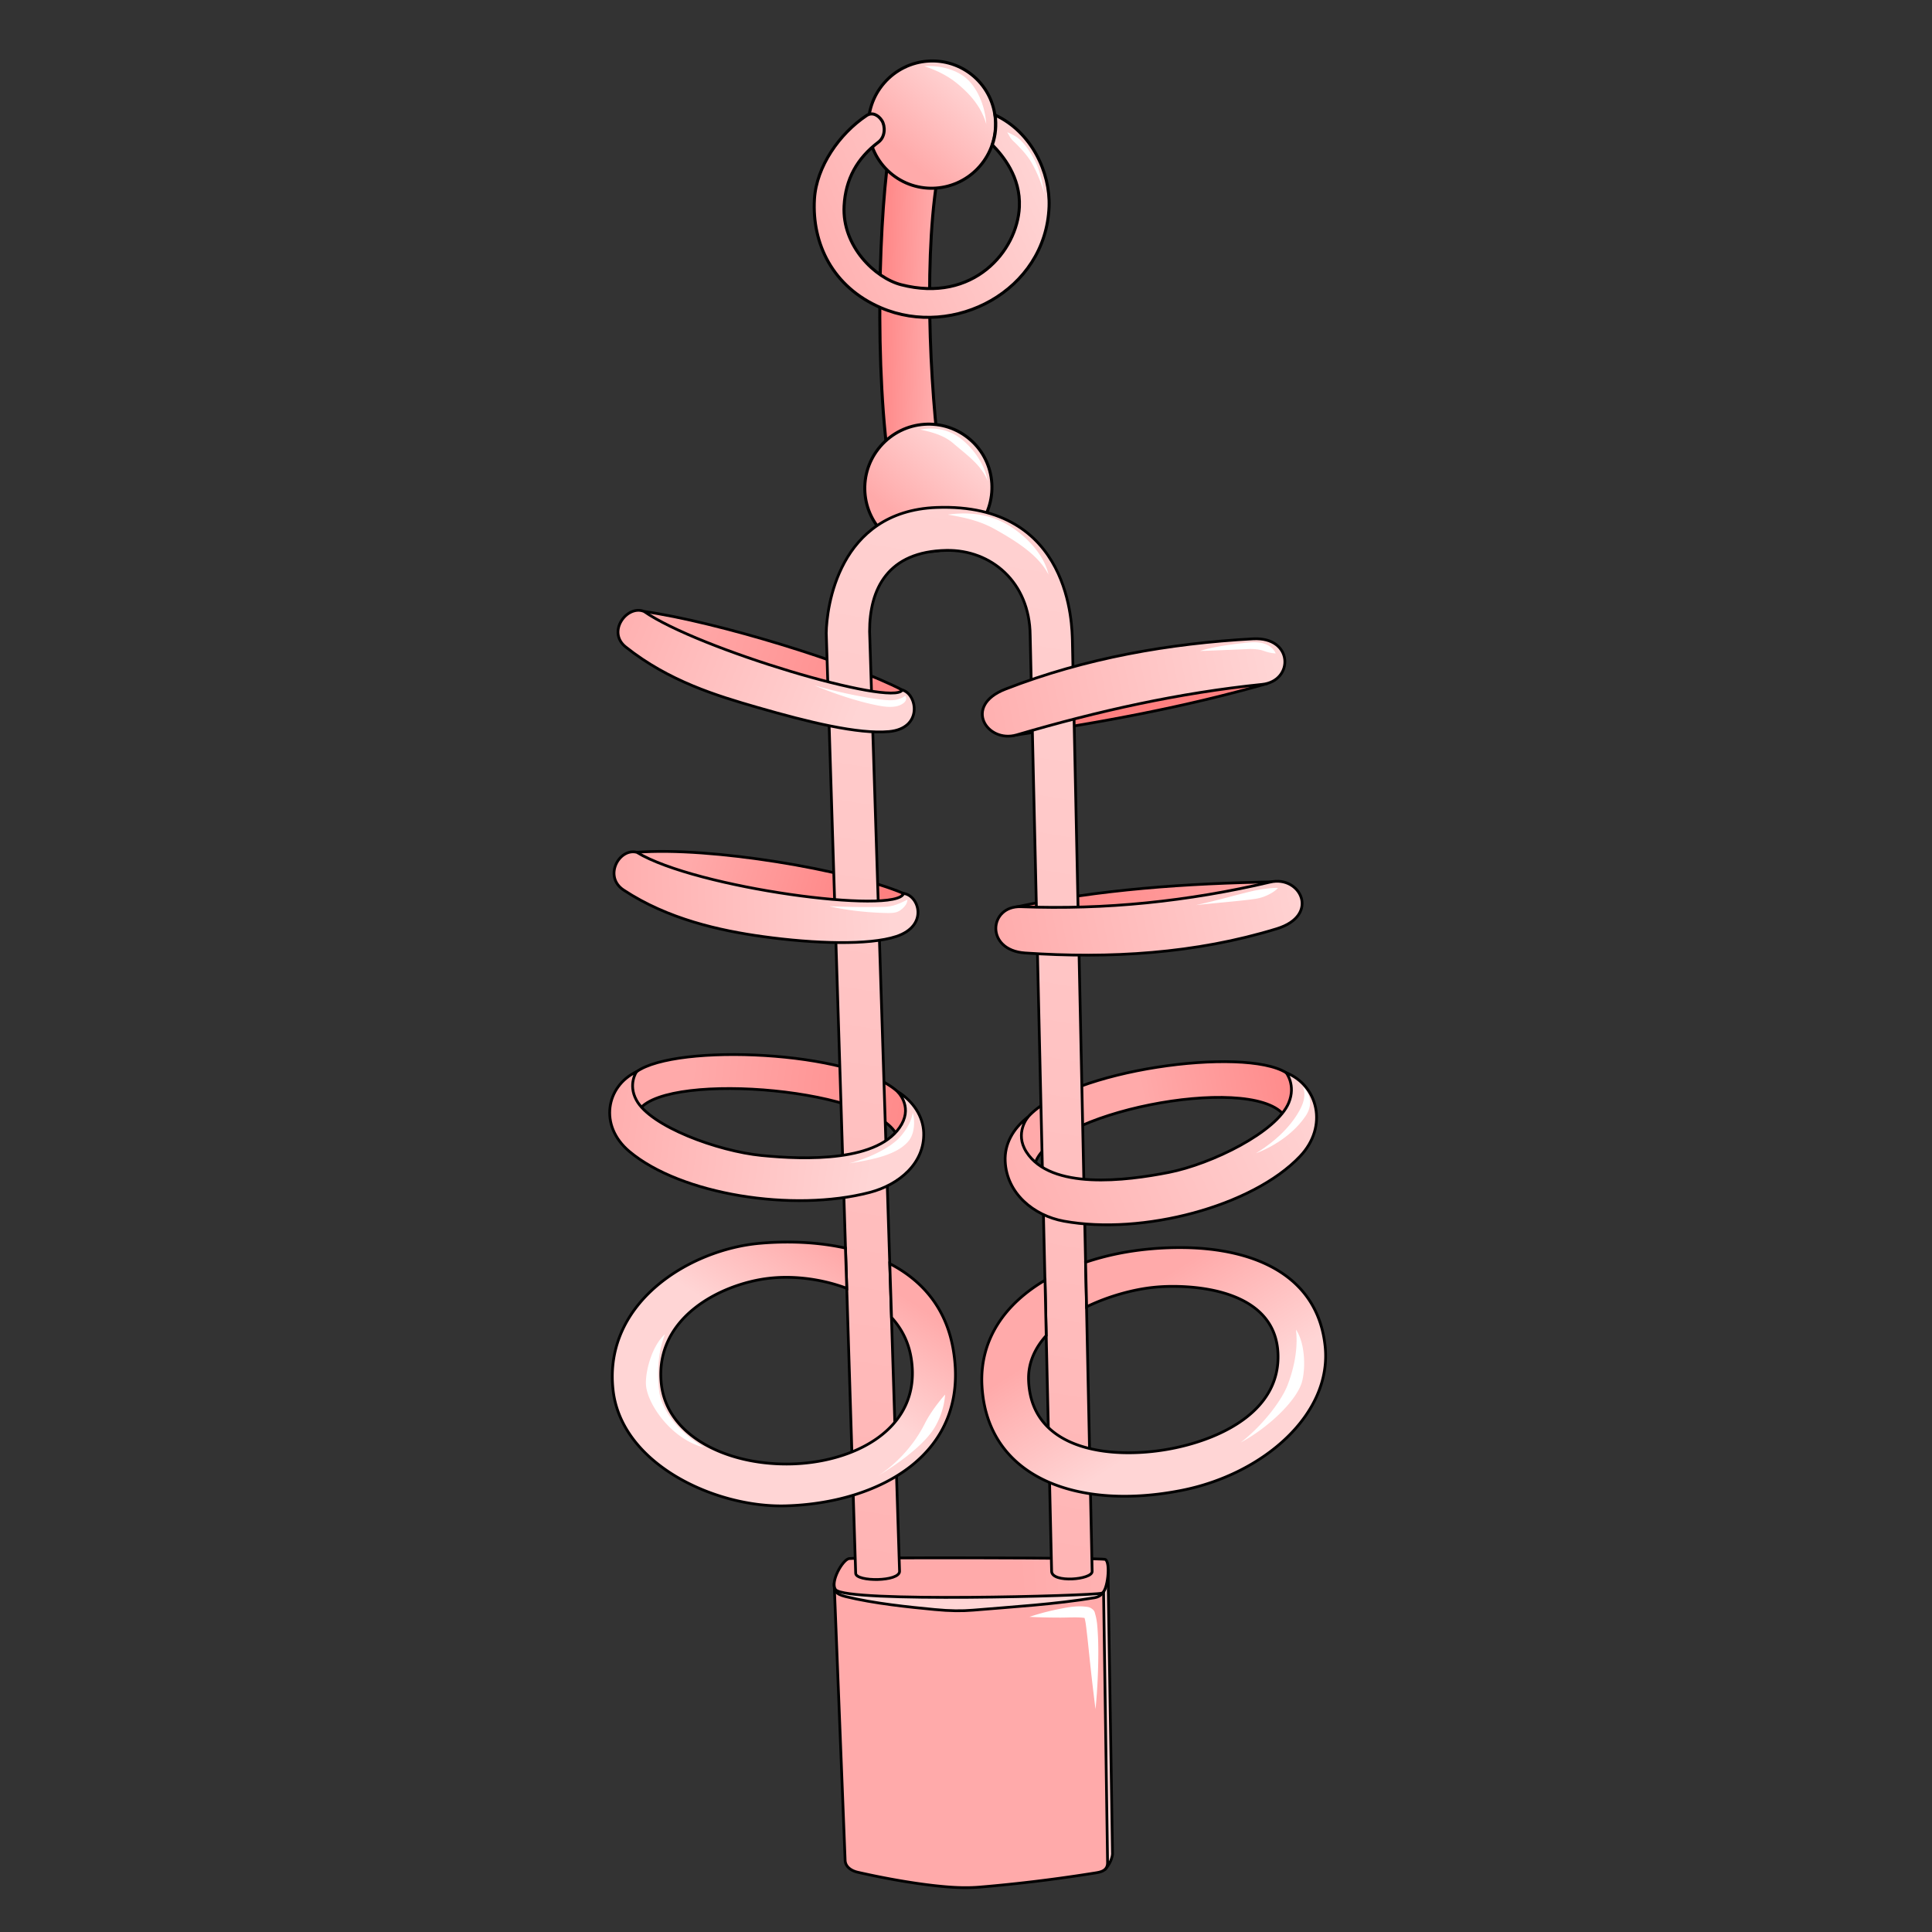 <svg xmlns="http://www.w3.org/2000/svg" xmlns:xlink="http://www.w3.org/1999/xlink" cursor="default" viewBox="0 0 256 256">
    <rect x="0" y="0" width="256" height="256" fill="#333333" stroke="none"/>
    <defs>
        <linearGradient id="innoGrad1">
            <stop offset="0" stop-color="#ff8080"/>
            <stop offset="1" stop-color="#faa"/>
        </linearGradient>
        <linearGradient id="innoGrad0">
            <stop offset="0" stop-color="#ffd5d5"/>
            <stop offset="1" stop-color="#faa"/>
        </linearGradient>
        <linearGradient id="linearGradient933" x1="31.854" x2="7.03" y1="303.099" y2="303.483" gradientTransform="rotate(.317 -32626.609 28345.214) scale(.365)" gradientUnits="userSpaceOnUse" xlink:href="#innoGrad0"/>
        <linearGradient id="linearGradient941" x1="123.387" x2="-49.997" y1="177.782" y2="190.438" gradientTransform="rotate(.317 -32626.609 28345.214) scale(.365)" gradientUnits="userSpaceOnUse" xlink:href="#innoGrad0"/>
        <linearGradient id="linearGradient949" x1="69.351" x2="-15.907" y1="-261.749" y2="305.55" gradientTransform="rotate(.654 -12760.1 11188.865) scale(.365)" gradientUnits="userSpaceOnUse" xlink:href="#innoGrad0"/>
        <linearGradient id="linearGradient957" x1="-28.052" x2="-6.292" y1="112.021" y2="77.704" gradientTransform="rotate(.654 -12760.1 11188.865) scale(.365)" gradientUnits="userSpaceOnUse" xlink:href="#innoGrad0"/>
        <linearGradient id="linearGradient965" x1="73.463" x2="46.91" y1="120.94" y2="80.287" gradientTransform="rotate(.654 -12760.1 11188.865) scale(.365)" gradientUnits="userSpaceOnUse" xlink:href="#innoGrad0"/>
        <linearGradient id="linearGradient973" x1="145.207" x2="72.573" y1="26.438" y2="40.628" gradientTransform="rotate(.654 -12234.968 11185.713) scale(.365)" gradientUnits="userSpaceOnUse" xlink:href="#innoGrad1"/>
        <linearGradient id="linearGradient981" x1="142.598" x2="12.937" y1="26.298" y2="86.893" gradientTransform="rotate(.654 -12234.968 11185.713) scale(.365)" gradientUnits="userSpaceOnUse" xlink:href="#innoGrad0"/>
        <linearGradient id="linearGradient989" x1="5.15" x2="-98.947" y1="21.105" y2="9.016" gradientTransform="rotate(.654 -12760.1 11188.865) scale(.365)" gradientUnits="userSpaceOnUse" xlink:href="#innoGrad1"/>
        <linearGradient id="linearGradient997" x1="-30.807" x2="-138.179" y1="24.421" y2="10.998" gradientTransform="rotate(.654 -12760.1 11188.865) scale(.365)" gradientUnits="userSpaceOnUse" xlink:href="#innoGrad0"/>
        <linearGradient id="linearGradient1005" x1="-30.807" x2="-138.946" y1="24.421" y2="5.629" gradientTransform="rotate(11.834 -493.115 617.755) scale(.365)" gradientUnits="userSpaceOnUse" xlink:href="#innoGrad0"/>
        <linearGradient id="linearGradient1013" x1="-30.807" x2="-138.946" y1="24.421" y2="5.629" gradientTransform="rotate(-11.438 873.45 -562.376) scale(.365)" gradientUnits="userSpaceOnUse" xlink:href="#innoGrad0"/>
        <linearGradient id="linearGradient1021" x1="-8.703" x2="-70.714" y1="-122.58" y2="-155.563" gradientTransform="rotate(-11.438 873.45 -562.376) scale(.365)" gradientUnits="userSpaceOnUse" xlink:href="#innoGrad1"/>
        <linearGradient id="linearGradient1023" x1="5.15" x2="-98.947" y1="21.105" y2="9.016" gradientTransform="rotate(11.834 -493.115 617.755) scale(.365)" gradientUnits="userSpaceOnUse" xlink:href="#innoGrad1"/>
        <linearGradient id="linearGradient1031" x1="118.975" x2="-3.984" y1="-138.516" y2="-111.67" gradientTransform="rotate(.654 -12760.1 11188.865) scale(.365)" gradientUnits="userSpaceOnUse" xlink:href="#innoGrad0"/>
        <linearGradient id="linearGradient1039" x1="118.975" x2="-3.984" y1="-138.516" y2="-111.67" gradientTransform="rotate(.654 -12760.1 11188.865) scale(.365)" gradientUnits="userSpaceOnUse" xlink:href="#innoGrad0"/>
        <linearGradient id="linearGradient1047" x1="29.978" x2="131.939" y1="-23.423" y2="-53.72" gradientTransform="rotate(.654 -12760.1 11188.865) scale(.365)" gradientUnits="userSpaceOnUse" xlink:href="#innoGrad1"/>
        <linearGradient id="linearGradient1055" x1="105.175" x2="105.444" y1="-72.1" y2="-61.558" gradientUnits="userSpaceOnUse" xlink:href="#innoGrad0"/>
        <linearGradient id="linearGradient1063" x1="135.076" x2="135.216" y1="-39.646" y2="-26.43" gradientUnits="userSpaceOnUse" xlink:href="#innoGrad0"/>
        <linearGradient id="linearGradient1073" x1="115.424" x2="123.584" y1="40.835" y2="41.038" gradientUnits="userSpaceOnUse" xlink:href="#innoGrad1"/>
        <linearGradient id="linearGradient1089" x1="139.009" x2="103.963" y1="23.151" y2="38.744" gradientUnits="userSpaceOnUse" xlink:href="#innoGrad0"/>
        <linearGradient id="linearGradient892" x1="135.076" x2="135.216" y1="-39.646" y2="-26.43" gradientTransform="translate(-31.252 -36.599)" gradientUnits="userSpaceOnUse" xlink:href="#innoGrad0"/>
    </defs>
    <path fill="#ffd5d5" stroke="#000" stroke-linecap="round" stroke-linejoin="round" stroke-width=".365" d="M146.81 207.945l.603 37.713c-.073 1.062-.96 2.035-.96 2.035l-1.481-39.773z"/>
    <path fill="url(#linearGradient933)" stroke="#000" stroke-width=".365" d="M110.54 209.937l1.443 36.555c.037.944.925 1.42 1.676 1.591 3.78.86 7.825 1.56 11.156 1.875 2.058.195 3.58.212 5.12.082a204.91 204.91 0 0 0 15.335-1.888c.849-.136 1.505-.423 1.49-1.38l-.53-35.697z"/>
    <path fill="#ffd5d5" stroke="#000" stroke-width=".365" d="M110.54 209.937c.023.789.078 1.267 1.49 1.614 3.763.925 8.49 1.404 11.821 1.72 2.058.195 3.58.212 5.12.082 5.196-.44 10.931-.787 16.086-1.65.893-.15 1.264-.823 1.43-1.38 0 0-24.277-.272-35.947-.386z"/>
    <path fill="url(#linearGradient1073)" fill-rule="evenodd" stroke="#000" stroke-width=".402" d="M118.013 18.927c-1.522 8.455-2.276 30.187.015 44.289l6.403-3.051c-1.495-12.112-2.025-30.501.528-40.211z"/>
    <ellipse cx="103.955" cy="-68.673" fill="url(#linearGradient892)" stroke="#000" stroke-linecap="round" stroke-width=".402" rx="8.402" ry="8.457" transform="rotate(41.064)"/>
    <path fill="url(#linearGradient989)" stroke="#000" stroke-width=".365" d="M118.975 150.771c-2.035-6.459-30.273-8.884-34.224-3.79-.942-1.418-2.481-3.722-.401-4.978 5.277-3.77 28.519-2.8 34.556 2.615 2.423 2.051 2.83 5.342.069 6.153z"/>
    <path fill="url(#linearGradient1021)" stroke="#000" stroke-width=".365" d="M84.382 112.936c9.71-.769 27.971 2.302 35.344 5.45 0 .001-1.926 5.606-19.519 3.874-6.093-.6-15.825-9.324-15.825-9.324z"/>
    <path fill="#ff8080" stroke="#000" stroke-width=".365" d="M134.189 97.458c11.55-1.68 22.911-3.782 33.82-6.914l-18.193-.898z"/>
    <path fill="url(#linearGradient1023)" stroke="#000" stroke-width=".365" d="M85.345 81.022c9.673 1.368 27.325 6.805 34.213 10.409 0 0-2.701 5.274-19.87 1.065-5.947-1.458-14.343-11.474-14.343-11.474z"/>
    <path fill="url(#linearGradient1047)" stroke="#000" stroke-width=".365" d="M168.85 116.853c-11.658.194-23.176.991-34.355 3.354l18 2.787z"/>
    <path fill="url(#linearGradient973)" stroke="#000" stroke-width=".365" d="M137.078 154.445c1.488-7.002 28.345-12.22 32.984-6.773.82-1.581 2.544-4.389.367-5.528-5.574-3.507-28.653-.395-34.217 5.864-2.244 2.383-1.953 5.829.866 6.437z"/>
    <ellipse cx="135.207" cy="-32.074" fill="url(#linearGradient1063)" stroke="#000" stroke-linecap="round" stroke-width=".402" rx="8.402" ry="8.457" transform="rotate(41.064)"/>
    <path fill="url(#linearGradient941)" stroke="#000" stroke-width=".365" d="M112.496 206.522c.797-.156 33.417-.133 33.952.11.755.342.313 4.281-.475 4.478-1.354.338-33.853 1.265-35.245-.465-.78-.97.89-3.951 1.768-4.123z"/>
    <path fill="url(#linearGradient949)" stroke="#000" stroke-width=".365" d="M113.382 208.476l-3.899-124.588c.036-3.297 1.552-16.142 14.602-16.644 18.03-.693 17.94 16.033 18.012 17.558l2.617 123.419c.024 1.1-5.333 1.568-5.369-.016L136.503 84.18c-.063-7.058-5.18-11.346-11.08-11.251-7.81.125-10.206 5.142-10.197 10.74l3.97 124.519c.046 1.424-5.778 1.425-5.814.287z"/>
    <path fill="url(#linearGradient965)" stroke="#000" stroke-width=".365" d="M143.983 173.153c2.915-1.415 6.158-2.28 8.775-2.563.78-.084 1.593-.132 2.42-.138 5.785-.042 13.822 1.571 14.159 8.852.344 7.437-7.141 11.177-13.587 12.538-7.916 1.672-19.103.663-19.456-8.932-.085-2.287.834-4.27 2.335-5.94l-.157-7.33c-5.245 3.084-8.697 7.798-8.355 14 .68 12.316 12.89 16.537 26.474 13.84 10.928-2.169 19.94-10.175 18.994-19.103-.981-9.259-9.118-12.935-18.746-13.063a42.79 42.79 0 0 0-4.202.156c-3.082.262-6.015.85-8.794 1.788z"/>
    <path fill="url(#linearGradient1013)" stroke="#000" stroke-width=".365" d="M84.382 112.936c-2.342-.608-4.457 3.215-1.75 4.998 5.882 3.875 12.775 5.383 18.453 6.168 6.886.953 14.07 1.169 17.673-.014 4.347-1.428 2.998-5.48.968-5.701-.853 2.83-27.48-.681-35.344-5.45z"/>
    <path fill="url(#linearGradient1031)" stroke="#000" stroke-width=".365" d="M133.202 91.321c-5.655 2.205-2.4 7.208 1.518 6.056 10.8-3.175 21.542-5.569 32.506-6.689 4.241-.433 4.183-6.33-1.18-6.04-11.069.6-22.247 2.543-32.844 6.673z"/>
    <path fill="url(#linearGradient1039)" stroke="#000" stroke-width=".365" d="M169.193 123.059c5.801-1.783 3.096-7.116-.88-6.181-10.855 2.552-21.835 3.7-33.025 3.266-4.26-.165-4.815 5.764.545 6.13 11.17.763 22.545.109 33.36-3.215z"/>
    <path fill="url(#linearGradient1005)" stroke="#000" stroke-width=".365" d="M85.345 81.022c-2.232-.934-4.98 2.682-2.44 4.7 5.726 4.55 12.025 6.454 17.534 8.037 6.681 1.92 13.25 3.546 17.353 3.178 4.556-.41 3.744-5 1.766-5.506-1.217 2.243-27.05-5.423-34.213-10.409z"/>
    <path fill="url(#linearGradient981)" stroke="#000" stroke-width=".365" d="M136.212 148.008c-2.029 1.575-3.12 3.62-3.02 5.855.19 4.281 3.79 7.217 7.775 7.945 10.39 1.9 24.988-1.942 31.296-8.589 3.795-3.998 2.32-9.426-1.834-11.075 0 0 1.303 1.64.338 3.974-1.602 3.879-10.201 8.11-15.895 9.231-5.698 1.122-15.612 2.369-18.867-2.706-1.61-2.51.207-4.635.207-4.635z"/>
    <path fill="url(#linearGradient957)" stroke="#000" stroke-width=".365" d="M112.025 165.378c-2.306-.511-4.712-.76-7.154-.792a41.585 41.585 0 0 0-4.204.16c-9.201.808-20.736 7.781-19.431 19.445 1.1 9.84 13.554 15.59 22.84 15.342 12.264-.328 24.624-6.758 22.226-20.748-.944-5.508-4.134-9.133-8.401-11.341l.232 7.131c1.315 1.447 2.243 3.199 2.596 5.35 1.562 9.525-7.833 14.06-16.491 14.067-8.327.007-15.883-3.91-16.607-10.605-.948-8.772 7.83-13.199 14.06-13.984a20.196 20.196 0 0 1 2.56-.152c2.44.006 5.299.454 7.95 1.462z"/>
    <path fill="url(#linearGradient997)" stroke="#000" stroke-width=".365" d="M118.906 144.618c2.145 1.31 3.411 3.337 3.489 5.448.149 4.042-3.226 6.91-7.14 7.933-10.203 2.667-25.05.292-31.86-5.425-4.096-3.438-3.055-8.668.955-10.571 0 0-1.17 1.652-.024 3.767 1.902 3.511 10.804 6.762 16.565 7.334 5.766.572 15.742.904 18.586-4.144 1.406-2.497-.571-4.342-.571-4.342z"/>
    <path fill="url(#linearGradient1089)" stroke="#000" stroke-linecap="round" stroke-width=".402" d="M139.008 27.385c-.425 11.157-12.628 17.536-22.271 13.4-6.434-2.76-9.167-8.532-8.82-14.408.256-4.303 3.32-8.679 6.91-11.07.754-.503 1.574-.044 2.032.68.445.702.486 2.13-.461 2.845-2.841 2.147-4.362 4.916-4.55 8.457-.283 5.344 4.121 9.551 7.56 10.438 9.558 2.465 15.389-4.457 15.664-10.298.187-3.988-2.202-6.815-3.584-8.236.446-1.243.558-2.663.372-3.95 4.848 2.256 7.32 7.628 7.148 12.142z"/>
    <path fill="#fff" fill-rule="evenodd" d="M133.465 17.518c.322.122 1.027.474 1.294.668.969.704 1.799 1.975 2.398 3.157.766 1.513.994 3.169 1.246 4.377-.34-1.178-.88-2.718-1.72-4.171-.66-1.139-1.678-2.164-2.558-2.997-.243-.231-.519-.799-.66-1.034z"/>
    <path fill="#fff" d="M125.584 68.191c2.244.378 4.265.818 6.263 1.94 3.027 1.699 5.79 3.49 7.081 6-.634-3.01-3.741-5.877-6.3-7.064-2.561-1.186-5.082-1.143-7.044-.876zM143.9 212.9c-1.286-.16-2.515.092-3.513.294-2.289.446-3.975 1.05-3.975 1.05s1.79.098 4.087.097c1.038.003 2.24-.092 3.206.045.145.02.219.083.09-.007-.275-.192-.143-.172-.101-.032.174.564.225 1.228.312 1.926.128 1.067.239 2.185.343 3.187.41 3.945.812 7.009.812 7.009s.342-3.071.37-7.066c.007-1.03-.007-2.14-.084-3.265-.042-.68-.09-1.437-.315-2.217-.074-.25-.067-.484-.476-.77-.29-.203-.507-.22-.755-.252zM165.485 85.997c.603-.027 1.452.053 1.977.249.897.334 1.574.336 1.574.336s-.254-.756-1.242-1.19c-.755-.333-1.676-.327-2.513-.241-4.745.488-6.253 1.107-6.253 1.107s2.748-.094 6.457-.26zM117.151 120.165a5.413 5.413 0 0 0 1.721-.339c.782-.286 1.359-.631 1.359-.631s.085.662-.859 1.364c-.58.43-1.096.45-2.382.406-4.255-.143-7.088-.88-7.088-.88 3.155.108 4.556.138 7.25.08zM116.758 92.702c.599.075 1.436.134 1.984.02.815-.169 1.204-.532 1.204-.532s.519.605-.517 1.162c-.636.342-1.556.41-2.821.181-4.19-.76-8.69-2.714-8.69-2.714 2.885.831 6.167 1.55 8.84 1.883zM121.927 56.919c1.504.324 3.135.743 4.383 1.819 1.872 1.613 3.69 2.835 4.556 4.987-.425-2.58-2.506-5.038-4.22-6.055-1.716-1.017-3.404-.98-4.719-.751zM122.471 8.77c1.464.472 3.026 1.208 4.304 2.248 1.857 1.51 3.263 3.19 3.909 5.418-.165-2.61-1.364-5.264-3.156-6.447-1.664-1.099-3.726-1.315-5.057-1.22zM169.344 117.656c-.521-.053-2.14.136-3.203.375-2.295.516-4.653 1.25-7.703 1.906 2.863-.321 6.074-.555 7.953-.843 1.463-.224 2.665-1.066 2.953-1.438zM120.937 147.43c.237.666.414 2.617-.572 3.791-1.524 1.816-4.804 2.458-7.815 2.924 2.735-.73 5.511-2.1 6.768-3.548.971-1.117 1.527-2.299 1.619-3.167zM172.185 147.157c.576-1.04.866-2.09.47-3.15 1.144 1.195 1.233 2.583.318 3.913-2.413 3.507-6.548 4.89-6.548 4.89 2.405-1.474 4.506-3.388 5.76-5.653zM171.722 176.174c1.321 1.982 1.258 5.545.739 7.114-.802 2.427-4.395 5.871-8.063 7.856 3.015-2.348 5.477-5.646 6.235-7.673.511-1.368 1.453-4.194 1.089-7.297zM88.11 176.796c-1.78 1.582-2.62 5.045-2.516 6.694.161 2.55 3.383 7.235 7.71 8.316-4.134-2.548-5.769-5.523-5.988-7.676-.149-1.453-.343-4.425.795-7.334zM125.223 184.79s-.02 1.997-1.304 4.236c-1.87 3.259-7.648 6.567-7.648 6.567s3.915-2.253 6.288-6.994c.943-1.882 2.664-3.809 2.664-3.809z"/>
</svg>
